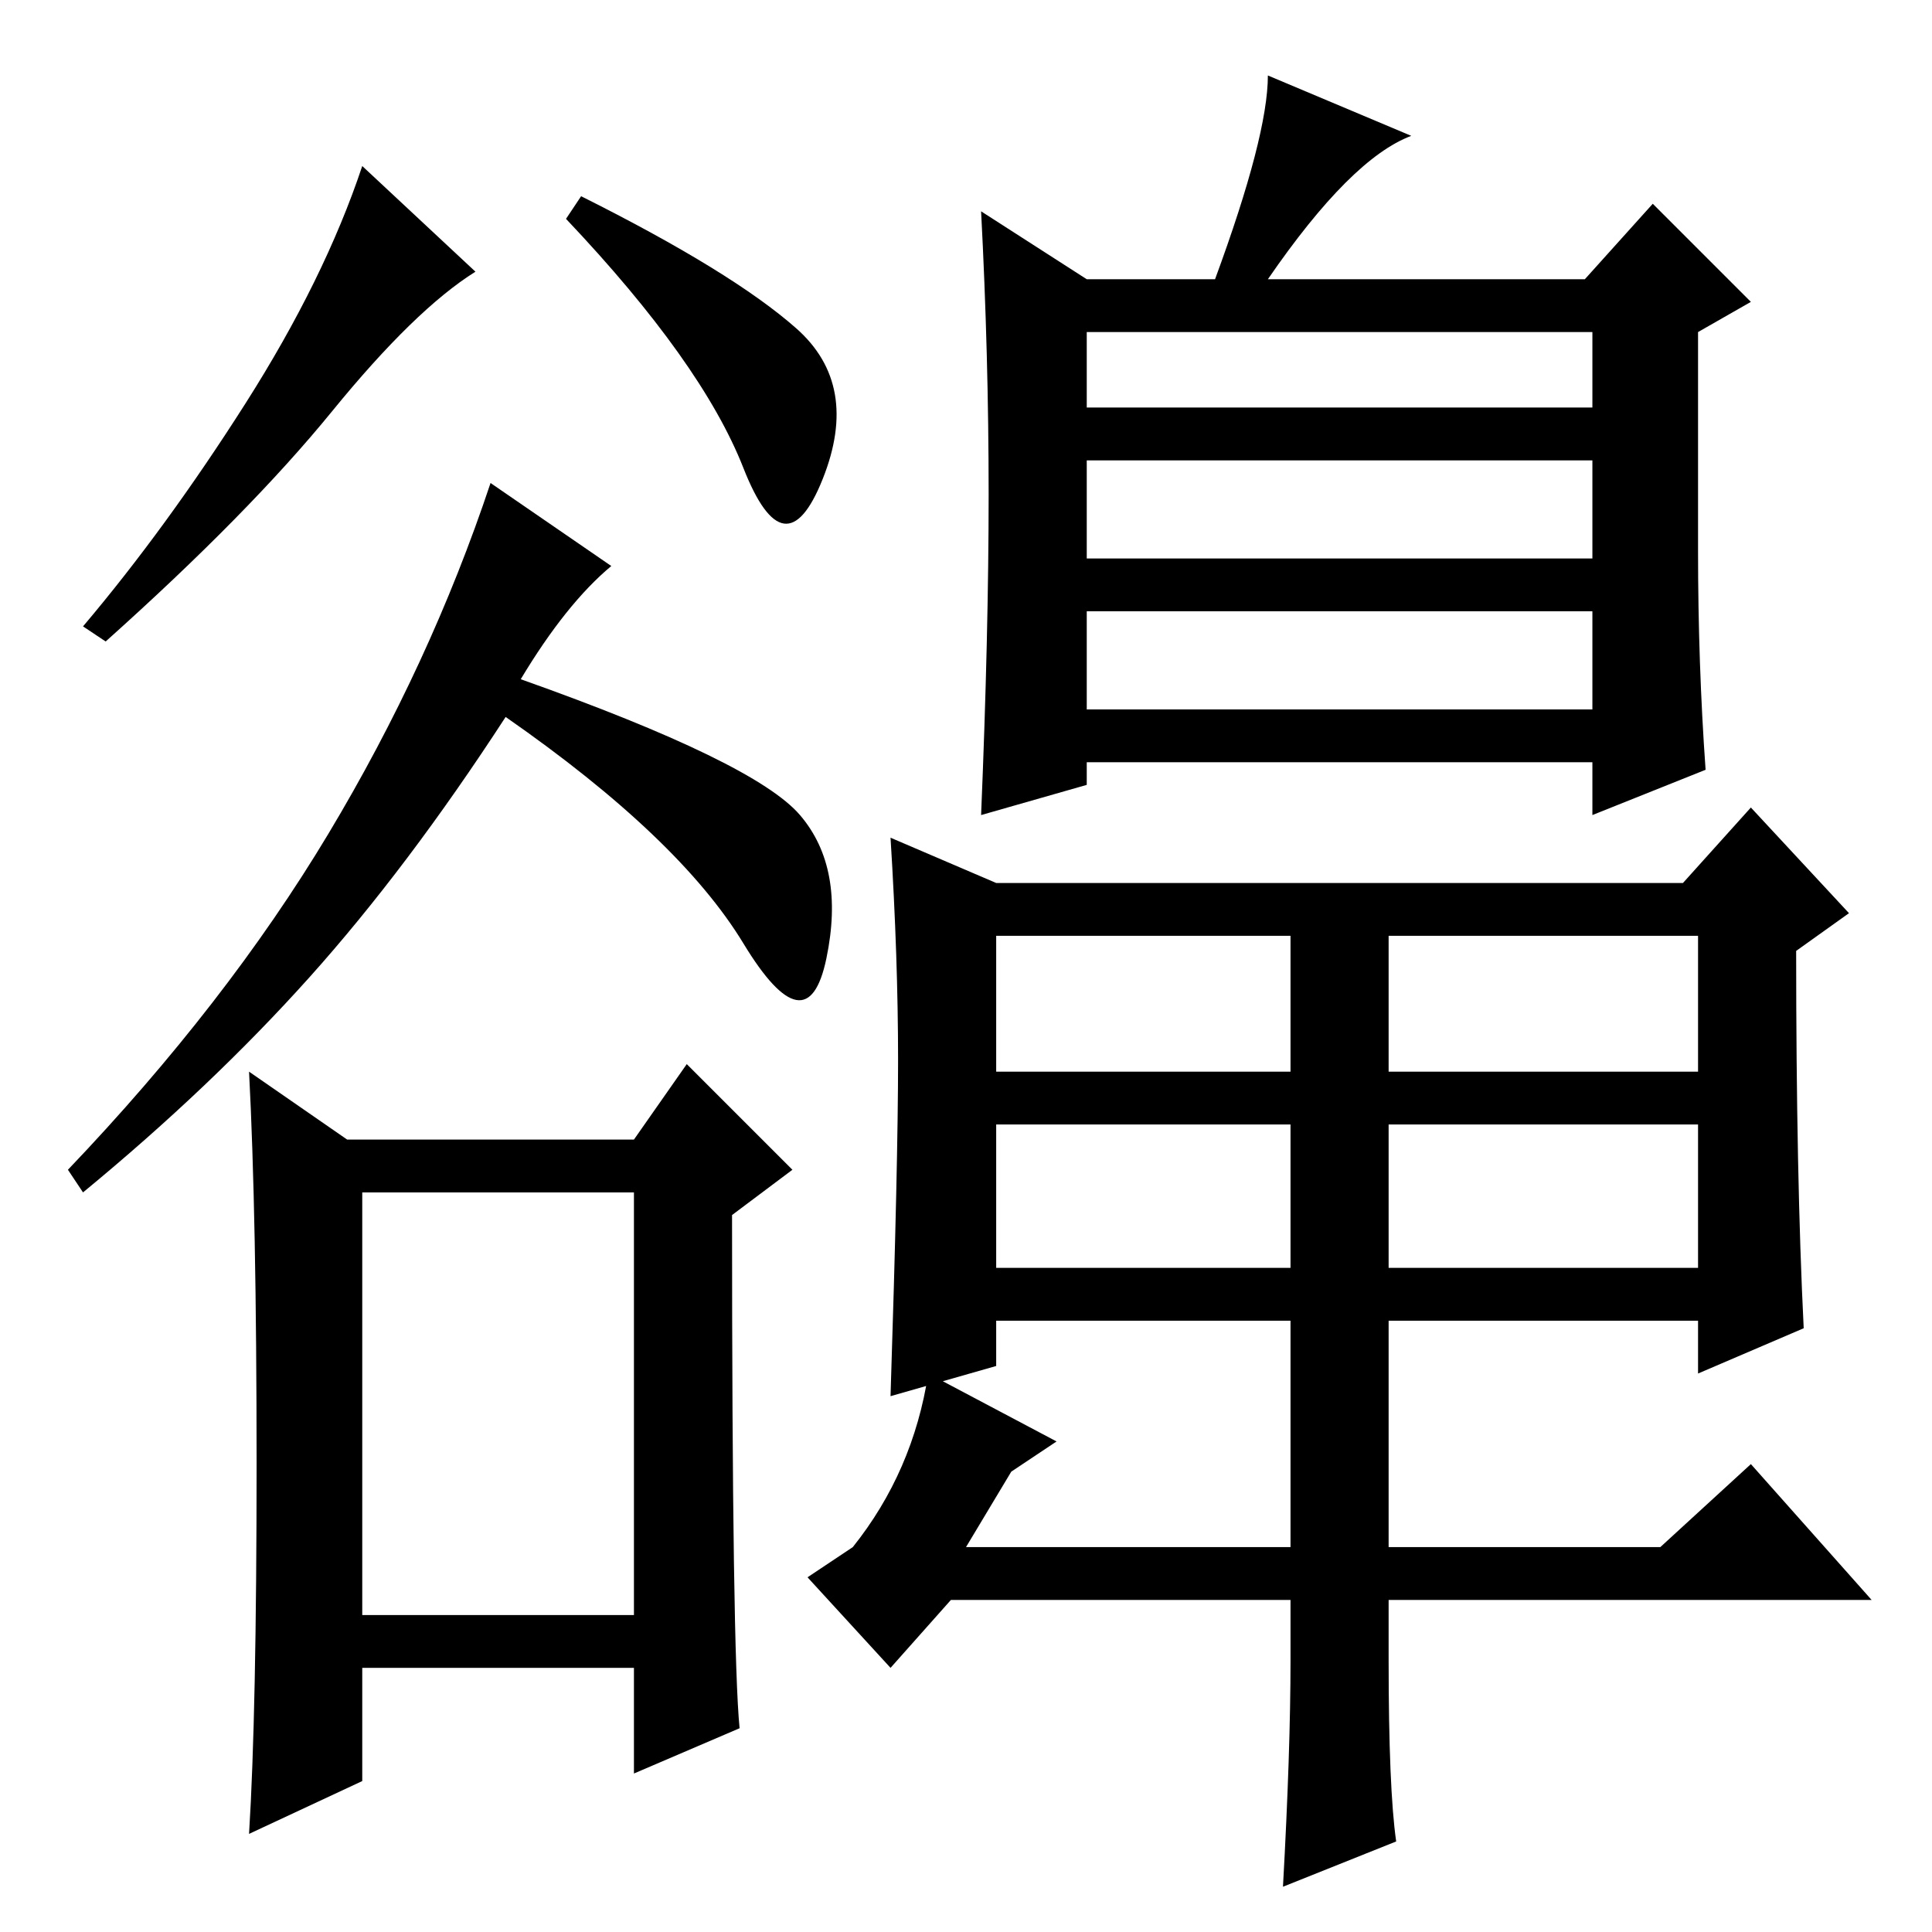 <?xml version="1.0" standalone="no"?>
<!DOCTYPE svg PUBLIC "-//W3C//DTD SVG 1.1//EN" "http://www.w3.org/Graphics/SVG/1.1/DTD/svg11.dtd" >
<svg xmlns="http://www.w3.org/2000/svg" xmlns:xlink="http://www.w3.org/1999/xlink" version="1.1" viewBox="0 -36 256 256">
  <g transform="matrix(1 0 0 -1 0 220)">
   <path fill="currentColor"
d="M63 220q-8 -5 -19 -18.5t-30 -30.5l-3 2q11 13 21.5 29.5t15.5 31.5zM105.5 212.5q8.5 -7.5 3.5 -20t-10.5 1.5t-23.5 33l2 3q20 -10 28.5 -17.5zM106 148q6 -7 3.5 -19t-11 2t-31.5 30q-13 -20 -26 -34.5t-30 -28.5l-2 3q21 22 34.5 44.5t21.5 46.5l16 -11
q-6 -5 -12 -15q31 -11 37 -18zM48 42h36v56h-36v-56zM46 105h38l7 10l14 -14l-8 -6q0 -58 1 -68l-14 -6v14h-36v-15l-15 -7q1 16 1 49t-1 52zM131 190.5q0 18.5 -1 37.5l14 -9h17q7 19 7 27l19 -8q-8 -3 -19 -19h42l9 10l13 -13l-7 -4v-29q0 -15 1 -29l-15 -6v7h-67v-3
l-14 -4q1 24 1 42.5zM144 202h67v10h-67v-10zM144 182h67v13h-67v-13zM144 162h67v13h-67v-13zM239 80l-14 -6v7h-93v-6l-14 -4q1 31 1 44.5t-1 29.5l14 -6h91l9 10l13 -14l-7 -5q0 -30 1 -50zM132 114h39v18h-39v-18zM184 114h41v18h-41v-18zM132 88h39v19h-39v-19zM184 88
h41v19h-41v-19zM171 36v8h-45l-8 -9l-11 12l6 4q8 10 10 23l17 -9l-6 -4l-6 -10h43v31h13v-31h36l12 11l16 -18h-64v-8q0 -17 1 -24l-15 -6q1 18 1 30z" />
  </g>

</svg>
